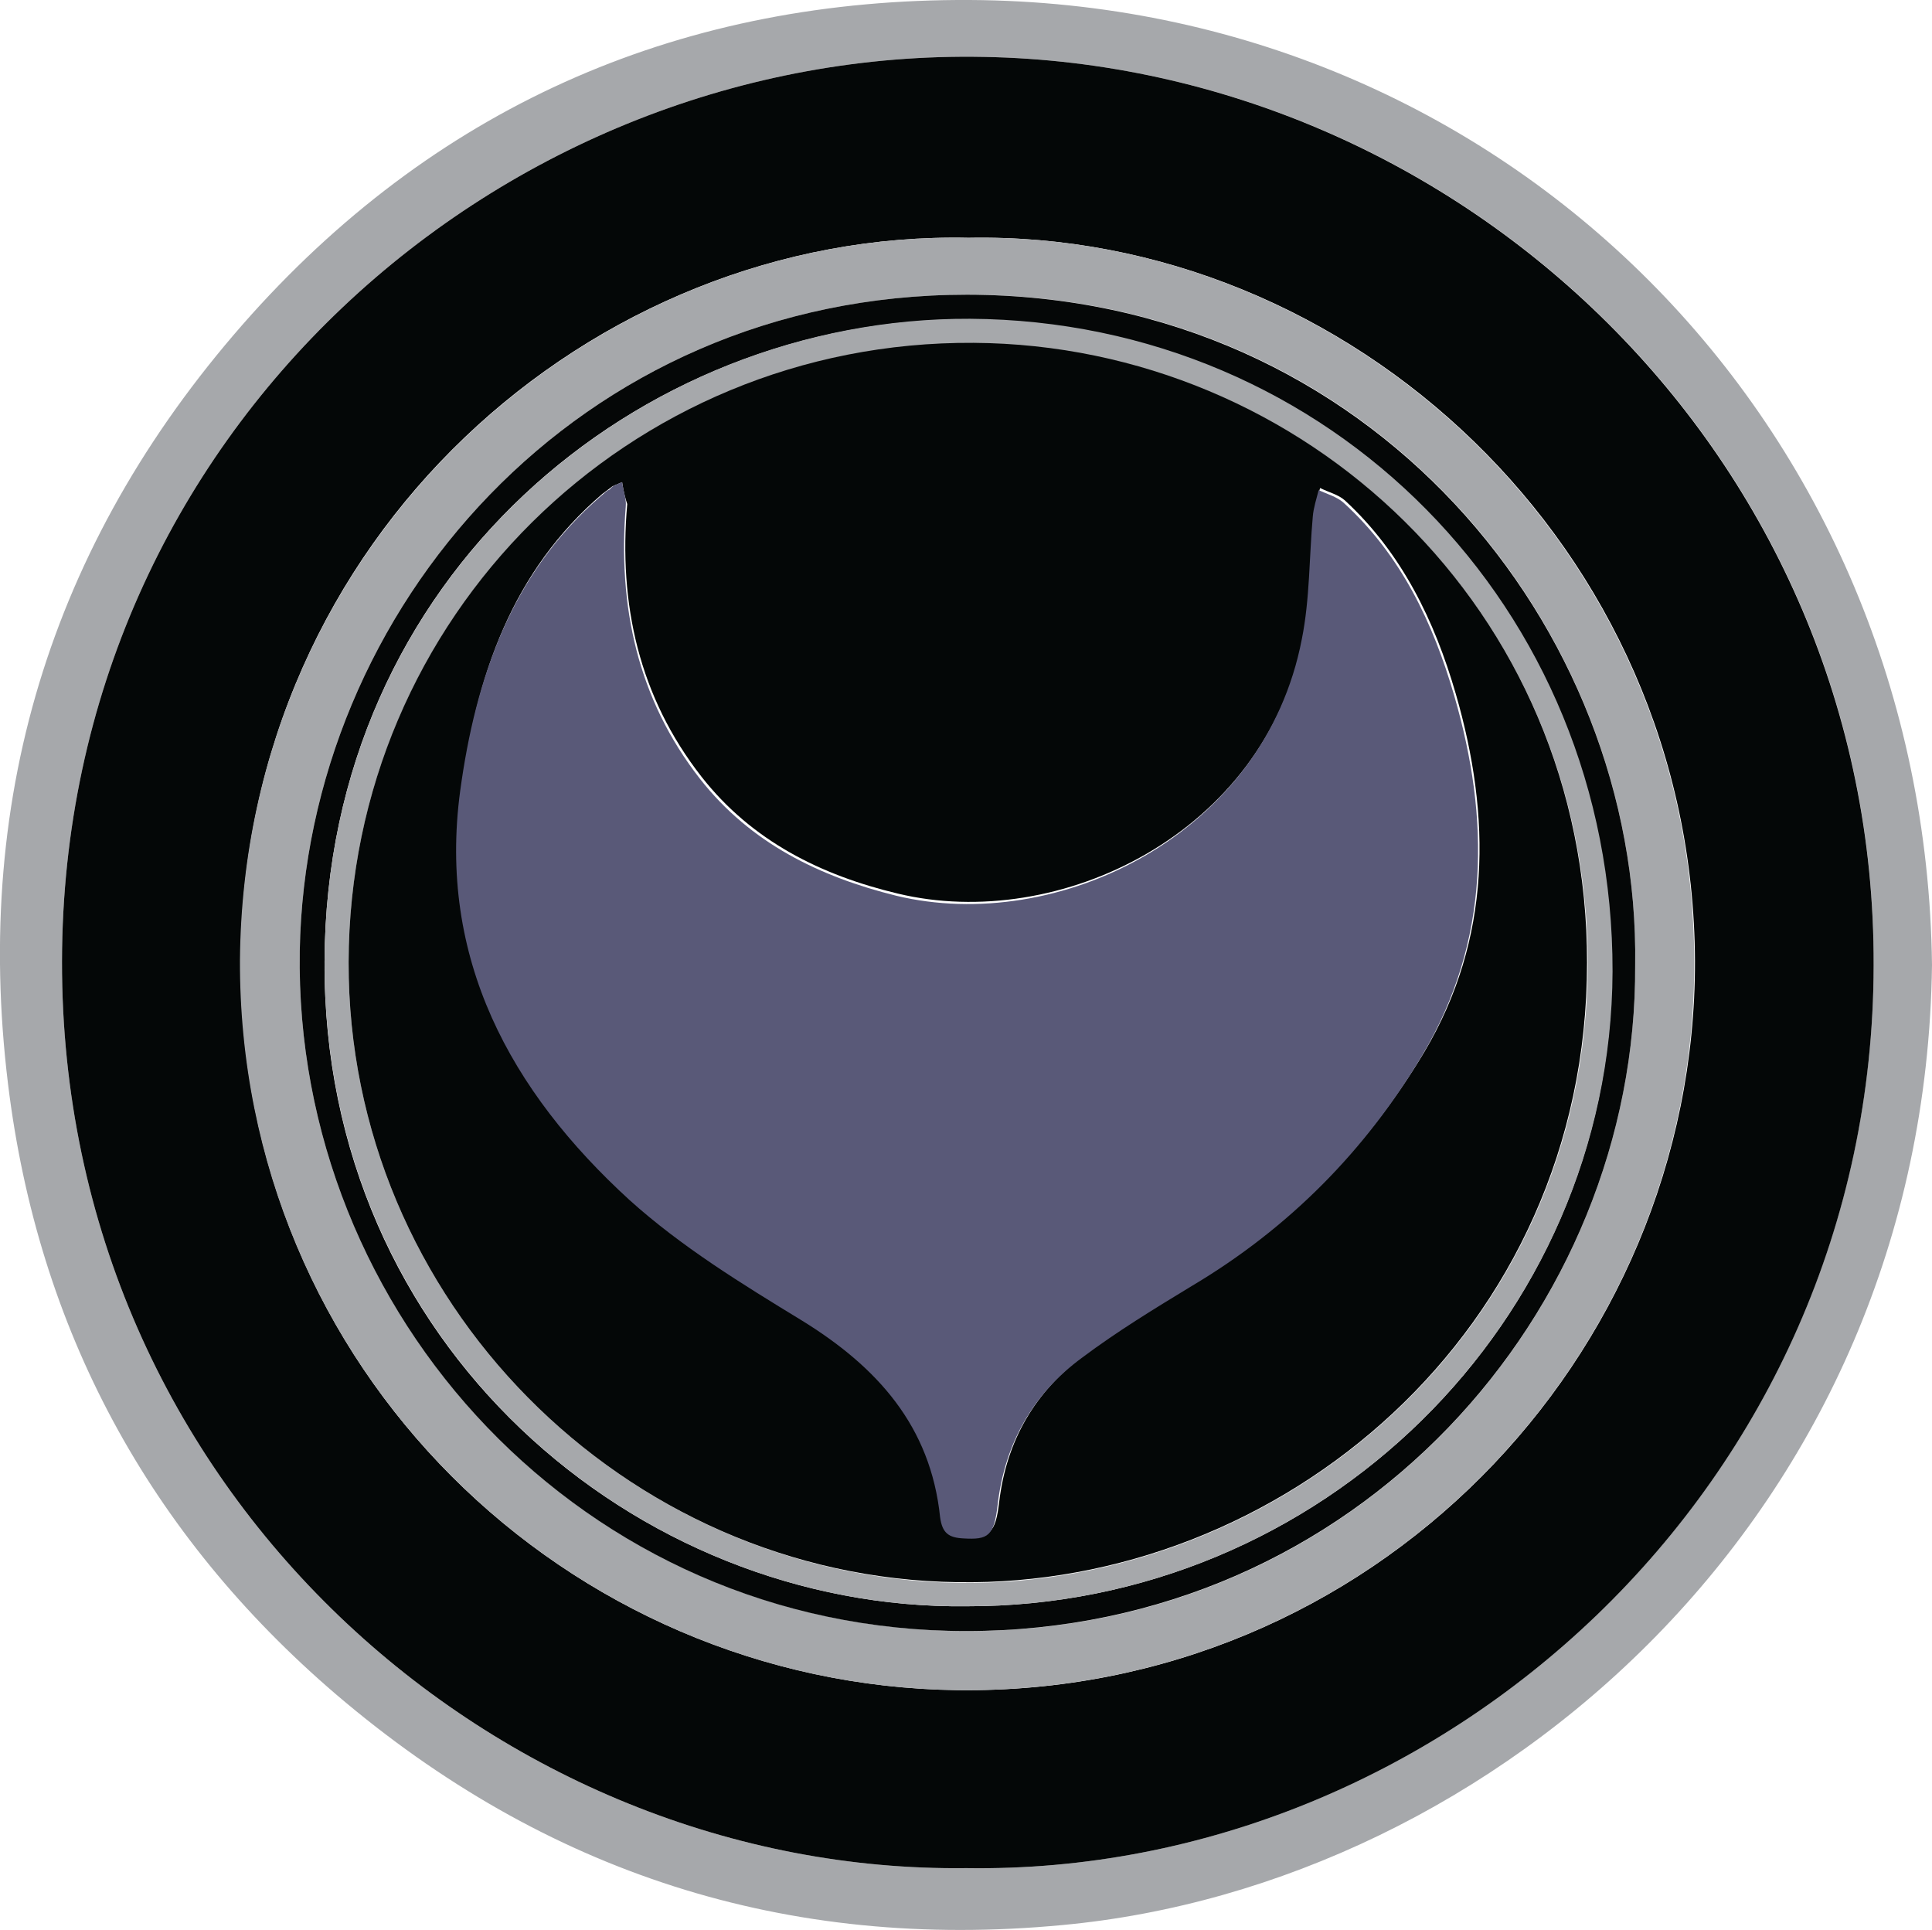 <?xml version="1.0" encoding="utf-8"?>
<!-- Generator: Adobe Illustrator 20.0.0, SVG Export Plug-In . SVG Version: 6.00 Build 0)  -->
<svg version="1.1" id="Layer_1" xmlns="http://www.w3.org/2000/svg" xmlns:xlink="http://www.w3.org/1999/xlink" x="0px" y="0px"
	 viewBox="0 0 264.9 264.6" style="enable-background:new 0 0 264.9 264.6;" xml:space="preserve">
<path style="fill:#A6A8AB;" d="M264.9,132.3c-1,75.4-60.2,126.1-119.2,131.6c-37.9,3.6-71-7.2-99.6-31.6c-25.7-22-40.9-50.1-45-83.7
	c-4.9-40.1,6.5-75.5,33.4-105.5C60.7,14,94.1-0.2,133,0C206.3,0.4,264,58.1,264.9,132.3z M132.5,256.1
	c64.8,1,124.3-52.3,124.4-123.9C257.1,62.6,200.4,9,134.9,7.8C69,6.5,8.6,59.2,8.5,131.8C8.4,204.7,68.7,256.9,132.5,256.1z"/>
<path style="fill:#040707;" d="M132.5,256.1c-63.8,0.8-124.1-51.4-124-124.3C8.6,59.2,69,6.5,134.9,7.8
	c65.4,1.2,122.2,54.8,122,124.5C256.8,203.8,197.3,257.1,132.5,256.1z M132.8,32.6c-51.5-1.1-99.5,41.1-99.8,99
	c-0.3,56,44.7,99.4,98.3,100.1c56.7,0.7,101.2-45.5,101.1-99.9C232.2,75,185,31.6,132.8,32.6z"/>
<path style="fill:#A6A8AB;" d="M132.8,32.6c52.1-1,99.4,42.5,99.5,99.2c0.2,54.4-44.3,100.6-101.1,99.9
	c-53.5-0.7-98.5-44.2-98.3-100.1C33.4,73.7,81.4,31.5,132.8,32.6z M224.2,132.3c0.7-46.2-36.1-91.9-91.6-91.9
	c-53.3,0-90.7,43.1-91.5,90c-0.8,49.8,38.9,93.1,91.4,93.2C186.1,223.7,224.5,179.7,224.2,132.3z"/>
<path style="fill:#050707;" d="M224.2,132.3c0.3,47.4-38.1,91.3-91.7,91.3c-52.5,0-92.2-43.4-91.4-93.2c0.8-46.9,38.2-90,91.5-90
	C188.1,40.5,224.9,86.2,224.2,132.3z M132.5,220.2c48.6,0.1,88.4-39.1,88.5-86.9c0.1-49.9-38.8-89.3-88.1-89.5
	c-45.3-0.3-88.2,35.2-88.4,88C44.2,184.3,87.2,220.7,132.5,220.2z"/>
<path style="fill:#A6A8AB;" d="M132.5,220.2c-45.3,0.5-88.2-35.9-88-88.4C44.7,79,87.7,43.5,133,43.7c49.3,0.3,88.2,39.6,88.1,89.5
	C220.9,181.1,181.1,220.3,132.5,220.2z M47.8,131.9c-0.1,46.4,37.8,84.4,83.6,85.1c44,0.6,86.2-34.2,86.3-84.9
	c0-48.4-38.8-84.7-84.1-85C86.1,46.7,47.9,84.8,47.8,131.9z"/>
<path style="fill:#040707;" d="M47.8,131.9c0.1-47.2,38.3-85.2,85.7-84.9c45.3,0.3,84.2,36.6,84.1,85c0,50.7-42.2,85.6-86.3,84.9
	C85.6,216.3,47.7,178.3,47.8,131.9z M85.3,66.1c-0.9,0.4-1.3,0.5-1.5,0.7c-0.4,0.3-0.8,0.6-1.2,0.9c-12.4,10.6-17.3,25-19.3,40.4
	c-3.1,23,6.9,41.2,23.2,56.1c7,6.4,15.4,11.5,23.6,16.5c10.4,6.4,17.7,14.5,19,27c0.2,2.2,1.2,2.8,3.2,2.9c3.4,0.2,4.2-0.4,4.7-4.7
	c1-8.4,4.9-15.1,11.6-20.1c4.8-3.5,9.9-6.7,15-9.8c13.3-8,23.8-18.6,31.7-31.8c9.2-15.5,9.2-32.2,4.3-49.1
	c-2.9-10-7.4-19.3-15.2-26.5c-0.9-0.8-2.2-1.1-3.4-1.7c-0.3,1.2-0.7,2.4-0.8,3.6c-0.5,5.6-0.5,11.3-1.5,16.8
	c-5.2,27.1-33.6,40.5-55.6,35.2c-10.5-2.5-20-7.2-26.9-16c-8.6-11-11.4-23.7-10.2-37.4C85.8,68.5,85.5,67.5,85.3,66.1z"/>
<path style="fill:#595978;" d="M85.3,66.1c0.2,1.4,0.6,2.3,0.5,3.3c-1.1,13.7,1.6,26.4,10.2,37.4c6.9,8.8,16.4,13.4,26.9,16
	c22,5.3,50.4-8.2,55.6-35.2c1.1-5.5,1-11.2,1.5-16.8c0.1-1.2,0.5-2.4,0.8-3.6c1.1,0.5,2.5,0.9,3.4,1.7c7.9,7.2,12.3,16.5,15.2,26.5
	c4.9,16.9,4.9,33.5-4.3,49.1c-7.8,13.2-18.4,23.9-31.7,31.8c-5.1,3.1-10.2,6.2-15,9.8c-6.7,4.9-10.6,11.7-11.6,20.1
	c-0.5,4.4-1.3,4.9-4.7,4.7c-2-0.1-2.9-0.7-3.2-2.9c-1.3-12.5-8.6-20.6-19-27c-8.2-5-16.5-10.1-23.6-16.5
	C70,149.6,60,131.4,63.1,108.4c2.1-15.4,7-29.8,19.3-40.4c0.4-0.3,0.7-0.7,1.2-0.9C84,66.6,84.3,66.5,85.3,66.1z"/>
</svg>
